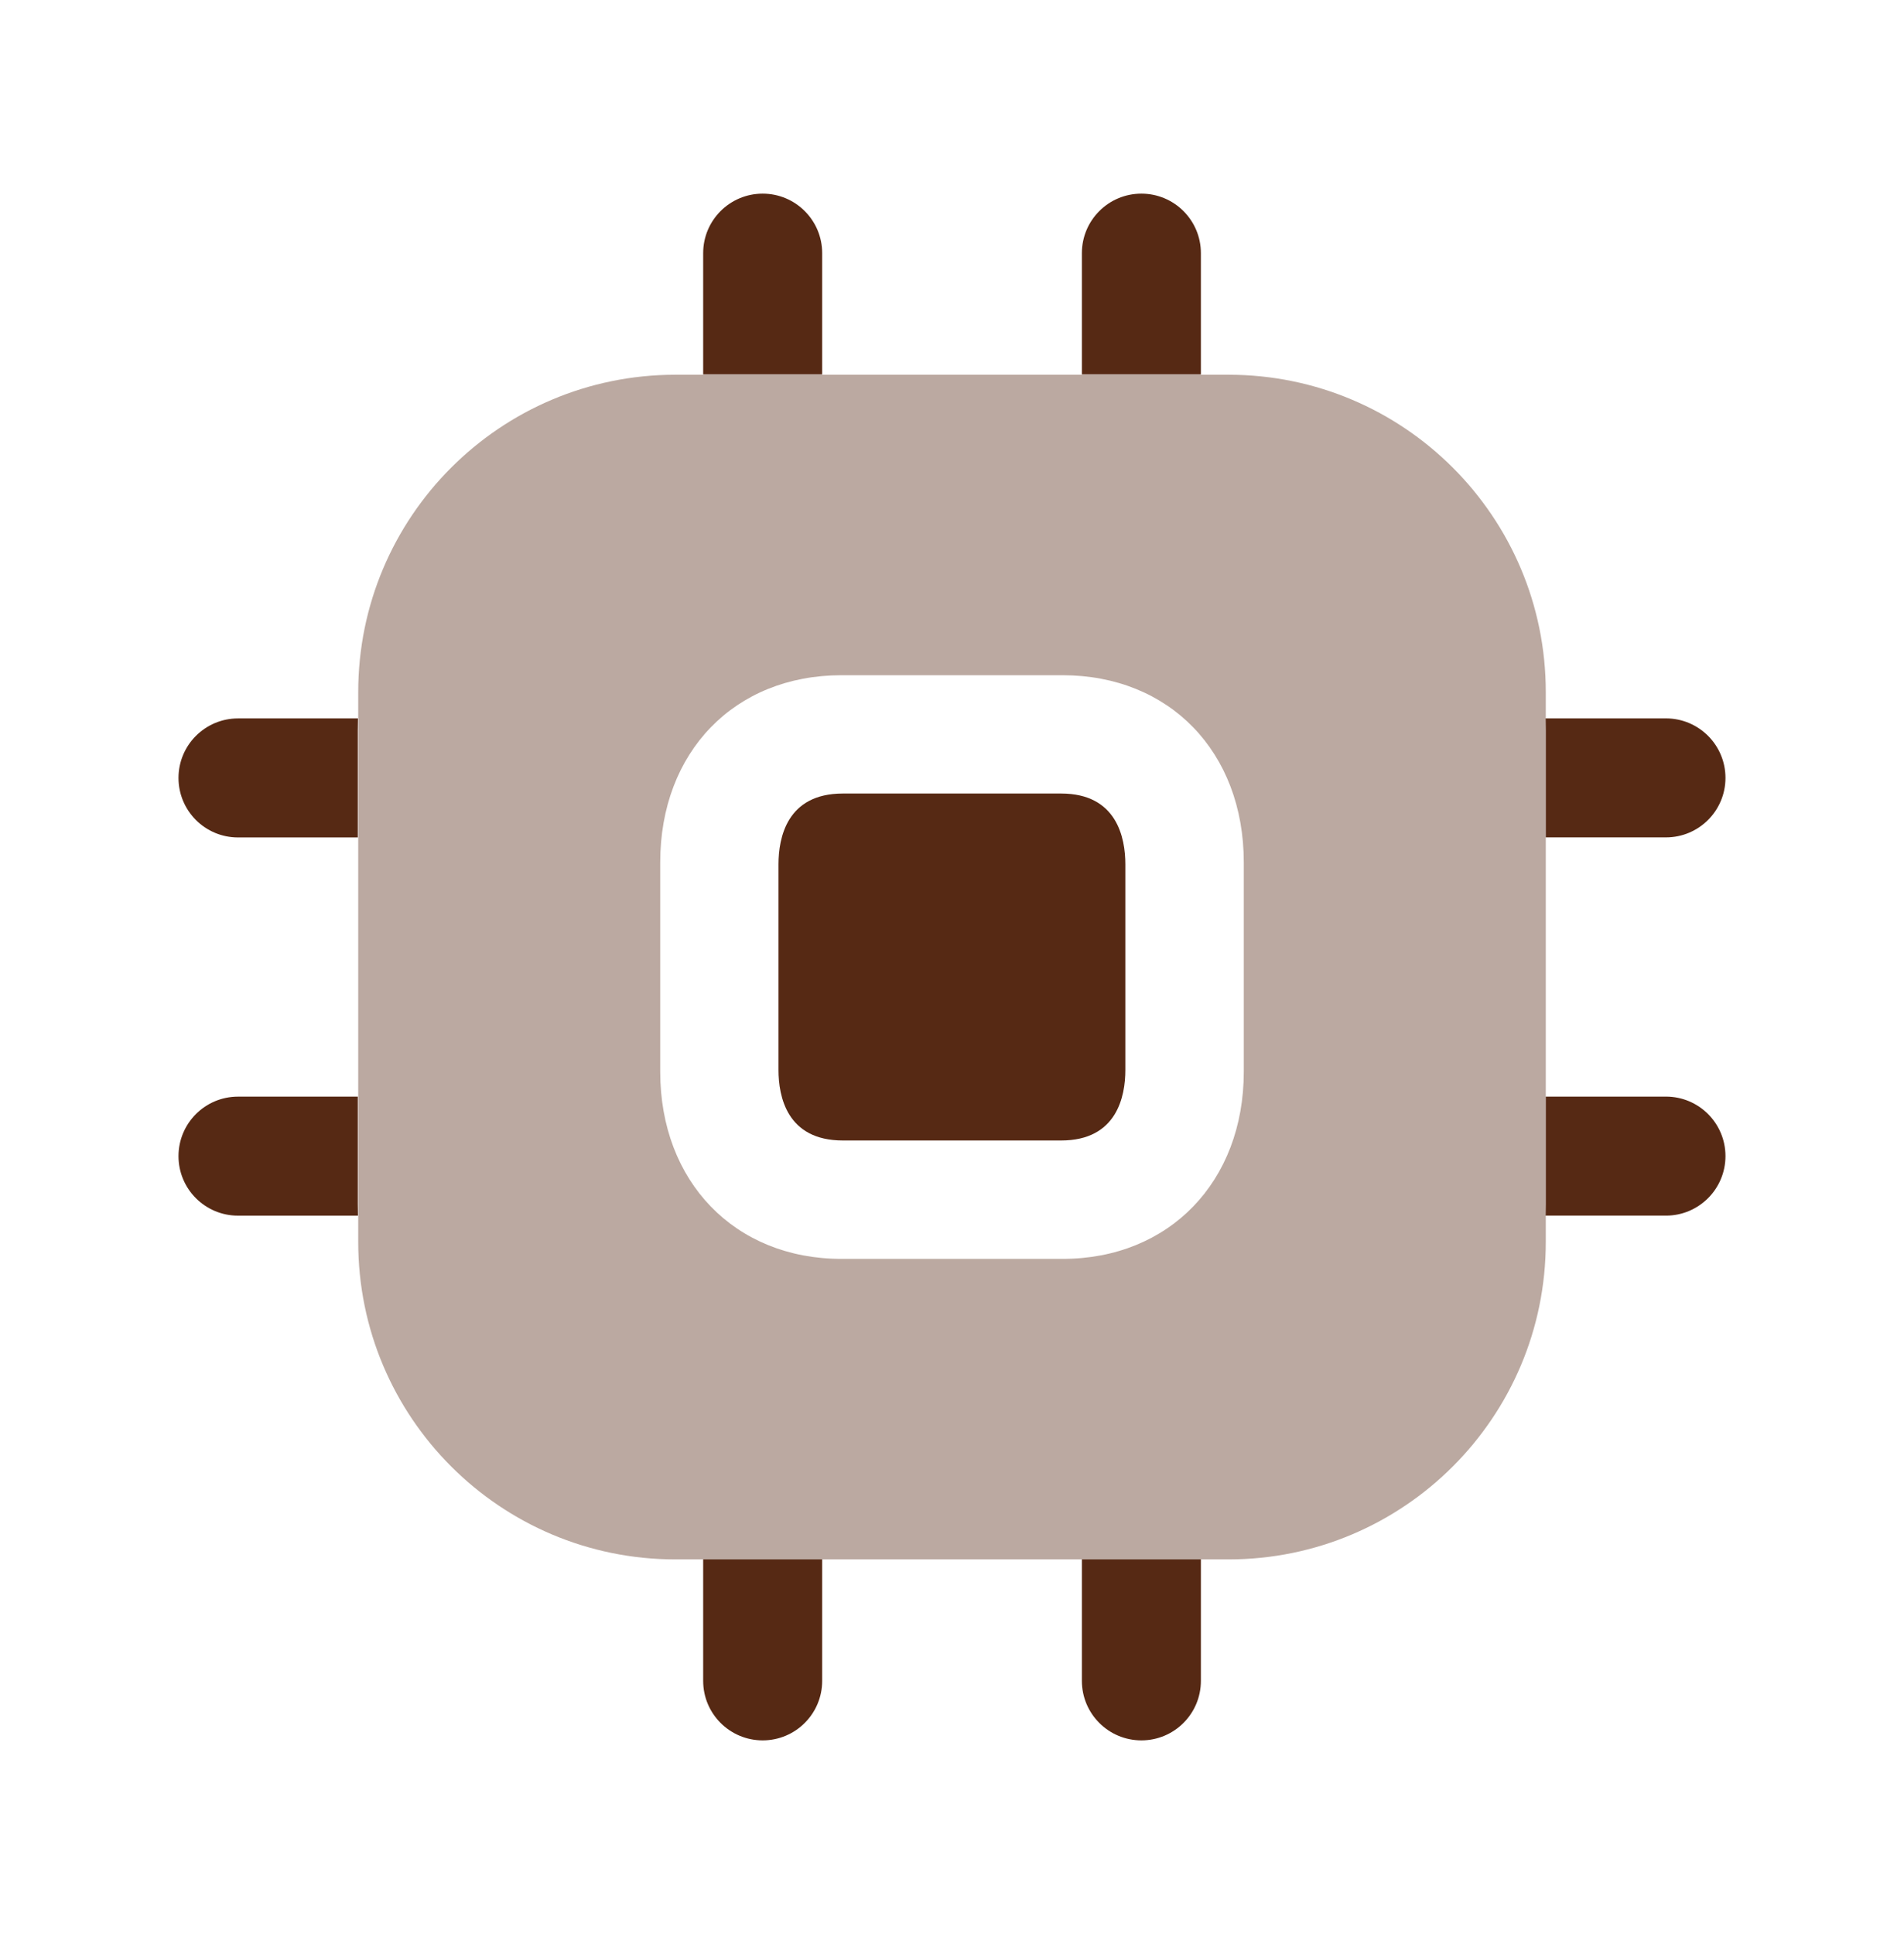 <svg width="64" height="65" viewBox="0 0 64 65" fill="none" xmlns="http://www.w3.org/2000/svg">
<path opacity="0.4" fill-rule="evenodd" clip-rule="evenodd" d="M22.707 12.594C16.816 12.594 12.041 17.369 12.041 23.26V41.742C12.041 47.633 16.816 52.409 22.707 52.409H41.292C47.183 52.409 51.959 47.633 51.959 41.742V23.26C51.959 17.369 47.183 12.594 41.292 12.594H22.707ZM41.808 36.018C41.808 39.709 39.307 42.309 35.715 42.309H28.285C24.693 42.309 22.192 39.709 22.192 36.018V28.984C22.192 25.269 24.693 22.693 28.285 22.693H35.715C39.307 22.693 41.808 25.269 41.808 28.984V36.018Z" fill="#562914"/>
<path d="M25.636 6.508C26.74 6.508 27.636 7.403 27.636 8.508V12.583H23.636V8.508C23.636 7.403 24.531 6.508 25.636 6.508Z" fill="#562914"/>
<path d="M36.366 8.508V12.583H40.366V8.508C40.366 7.403 39.471 6.508 38.366 6.508C37.261 6.508 36.366 7.403 36.366 8.508Z" fill="#562914"/>
<path d="M51.959 28.143V24.549C51.959 24.413 51.957 24.278 51.954 24.144H55.999C57.103 24.144 57.999 25.039 57.999 26.144C57.999 27.248 57.103 28.143 55.999 28.143H51.959Z" fill="#562914"/>
<path d="M51.959 40.473C51.959 40.601 51.957 40.728 51.954 40.855H55.999C57.103 40.855 57.999 39.959 57.999 38.855C57.999 37.75 57.103 36.855 55.999 36.855H51.959V40.473Z" fill="#562914"/>
<path d="M40.366 52.406V56.491C40.366 57.596 39.471 58.491 38.366 58.491C37.261 58.491 36.366 57.596 36.366 56.491V52.406H40.366Z" fill="#562914"/>
<path d="M27.636 52.406H23.636V56.491C23.636 57.596 24.531 58.491 25.636 58.491C26.74 58.491 27.636 57.596 27.636 56.491V52.406Z" fill="#562914"/>
<path d="M12.026 36.856V40.472C12.026 40.601 12.028 40.729 12.031 40.856H8C6.895 40.856 6 39.961 6 38.856C6 37.752 6.895 36.856 8 36.856H12.026Z" fill="#562914"/>
<path d="M12.026 24.548C12.026 24.413 12.028 24.279 12.031 24.145H8C6.895 24.145 6 25.041 6 26.145C6 27.25 6.895 28.145 8 28.145H12.026V24.548Z" fill="#562914"/>
<path d="M28.331 26.669H35.669C37.544 26.669 37.827 28.16 37.827 29.048V35.962C37.827 36.845 37.544 38.33 35.669 38.33H28.331C26.448 38.33 26.168 36.845 26.168 35.962V29.048C26.168 28.16 26.448 26.669 28.331 26.669Z" fill="#562914"/>
</svg>
